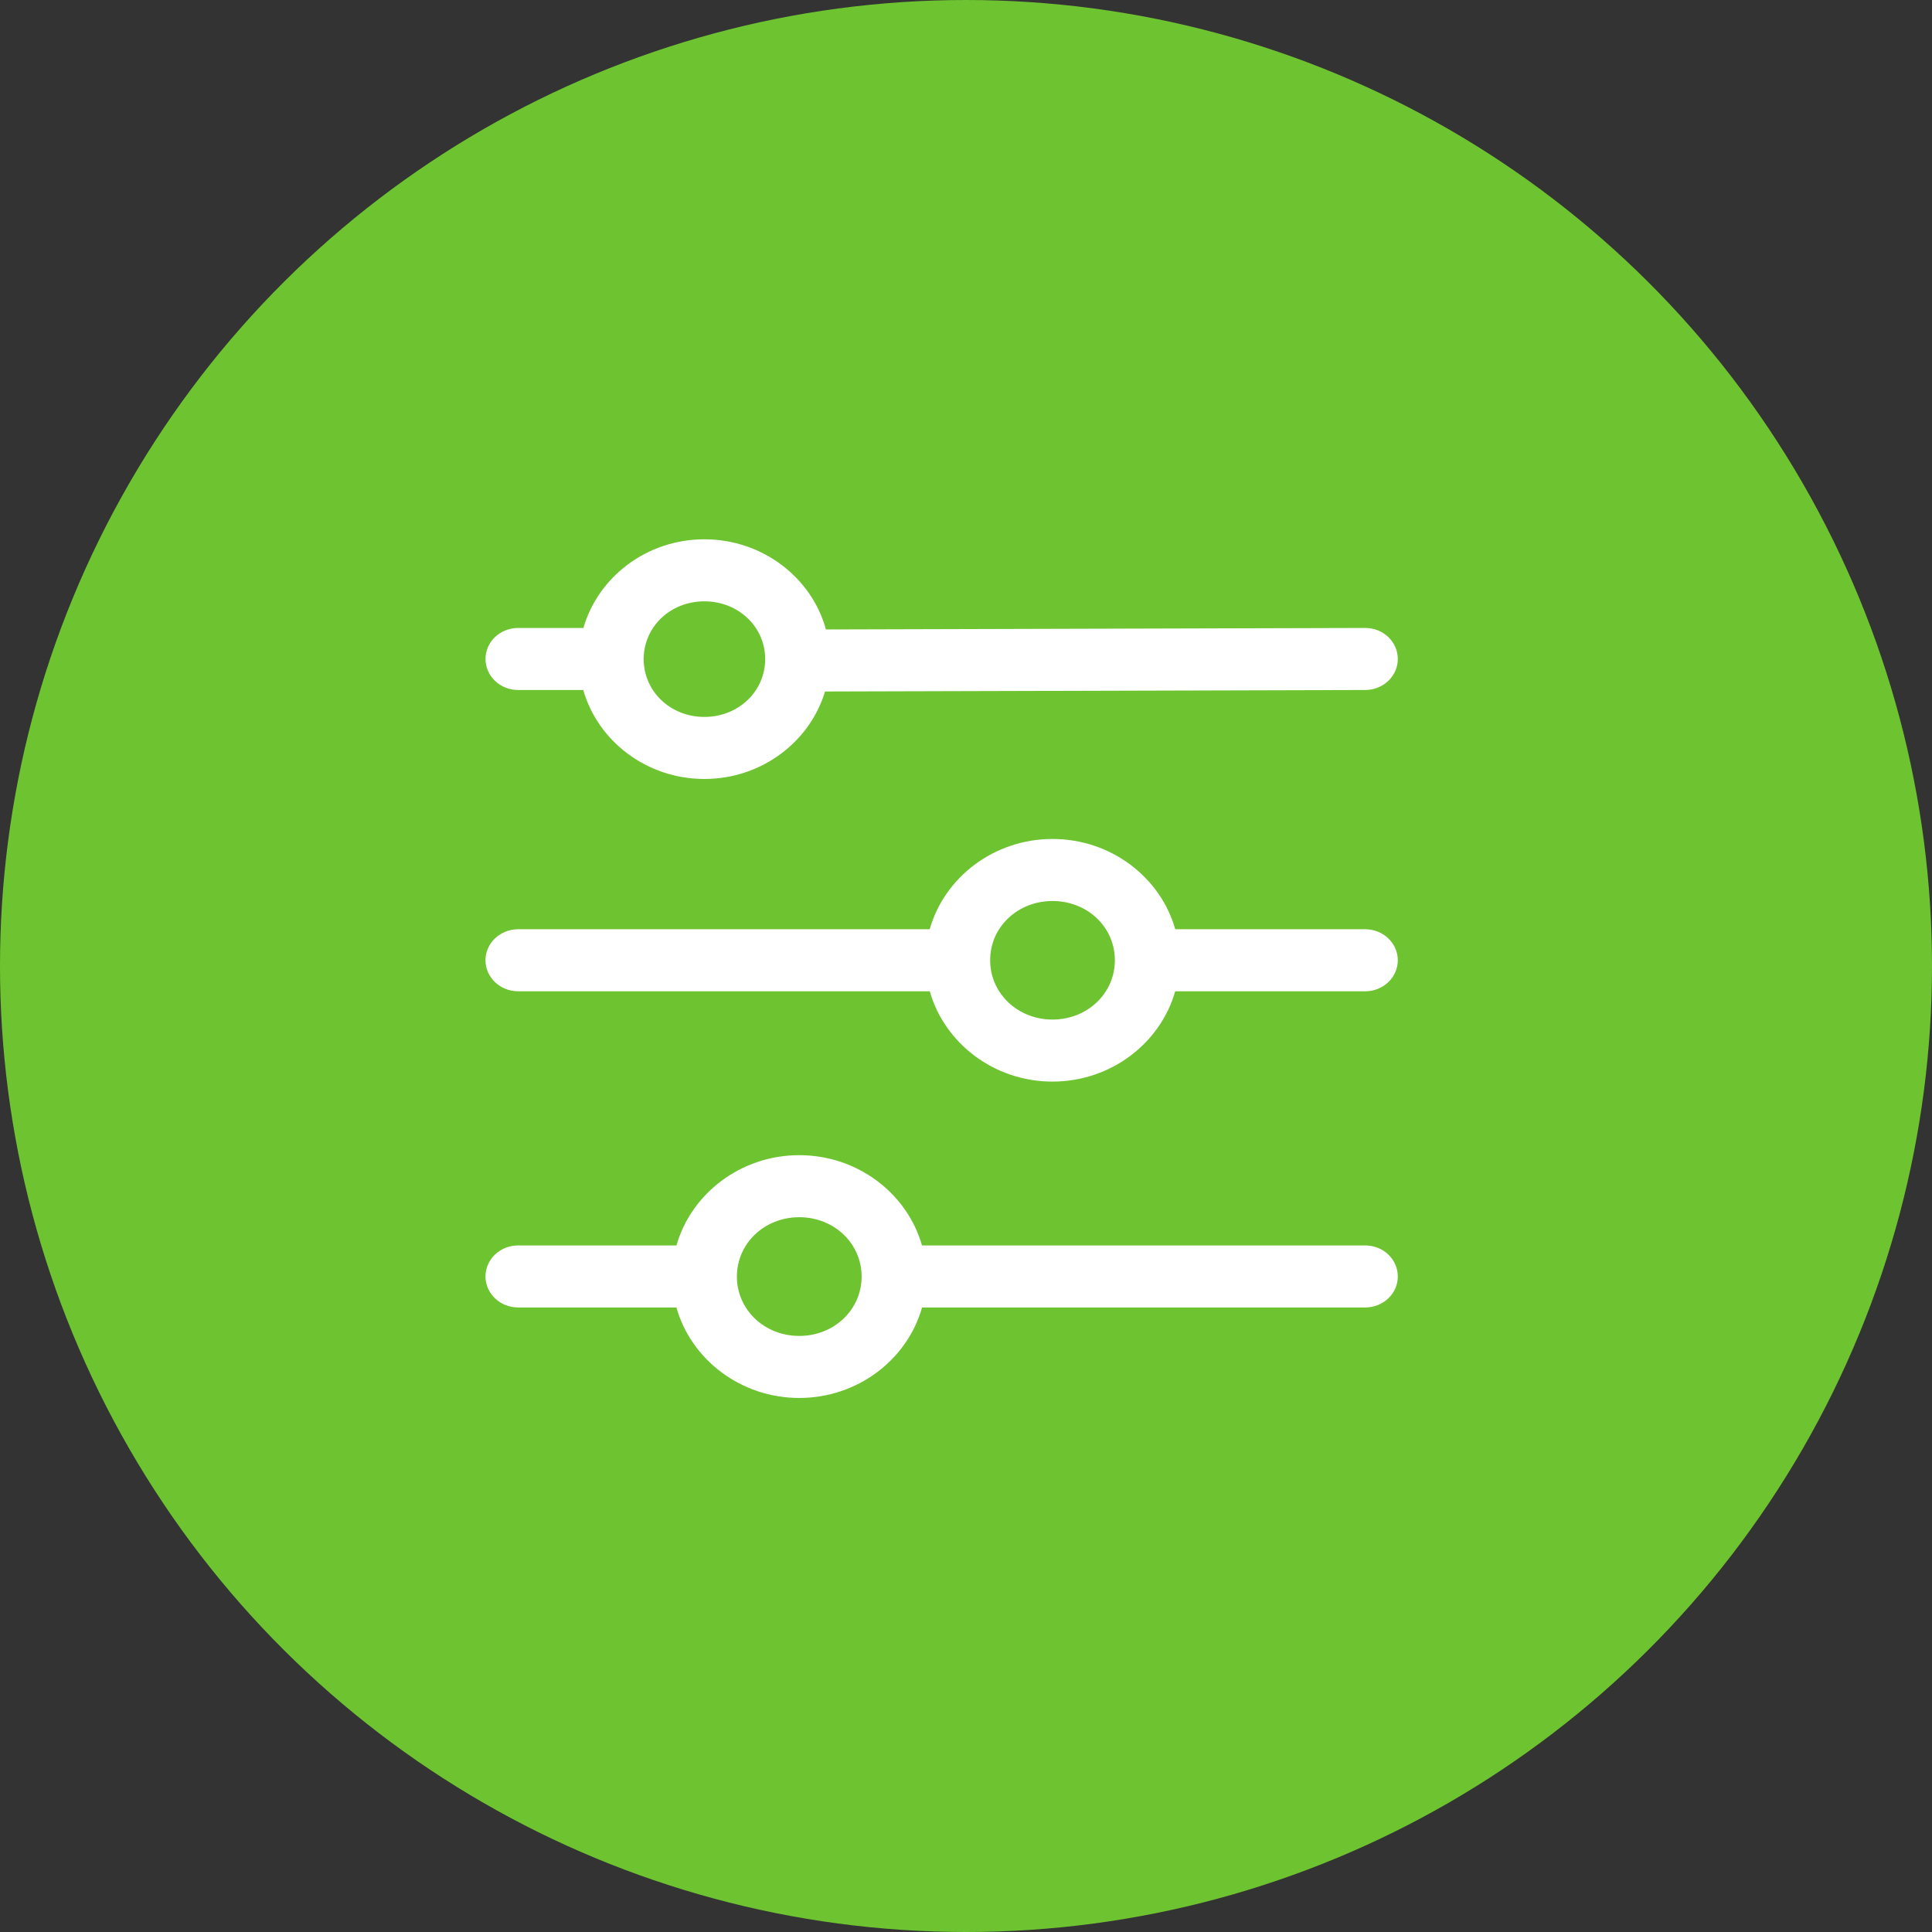 <svg width="36" height="36" viewBox="0 0 36 36" fill="none" xmlns="http://www.w3.org/2000/svg">
<rect x="0" y="0" width="36" height="36" fill="#333333" stroke="none"/>
<circle cx="18" cy="18" r="18" transform="rotate(-90 18 18)" fill="#6EC331"/>
<path d="M13.125 10.049C12.048 10.049 11.143 10.755 10.871 11.701L9.656 11.701C9.494 11.701 9.339 11.762 9.224 11.87C9.11 11.979 9.046 12.127 9.047 12.281C9.047 12.435 9.112 12.581 9.226 12.689C9.34 12.797 9.495 12.858 9.656 12.857L10.868 12.857C11.139 13.806 12.046 14.515 13.125 14.515C14.193 14.515 15.093 13.82 15.373 12.885L25.44 12.857L25.44 12.857C25.601 12.857 25.756 12.795 25.869 12.687C25.983 12.578 26.047 12.431 26.046 12.278C26.046 12.125 25.982 11.979 25.869 11.87C25.755 11.762 25.601 11.701 25.44 11.701L15.39 11.729C15.128 10.768 14.213 10.049 13.125 10.049L13.125 10.049ZM13.125 11.205C13.758 11.205 14.258 11.679 14.258 12.281C14.258 12.883 13.758 13.359 13.125 13.359C12.492 13.359 11.994 12.883 11.994 12.281C11.994 11.679 12.492 11.205 13.125 11.205ZM19.612 15.633C18.517 15.633 17.596 16.352 17.324 17.315L9.656 17.315C9.495 17.315 9.34 17.375 9.226 17.483C9.111 17.591 9.047 17.738 9.046 17.892C9.046 18.046 9.11 18.193 9.225 18.302C9.339 18.411 9.494 18.471 9.656 18.471L17.325 18.471C17.598 19.434 18.518 20.154 19.611 20.154C20.705 20.154 21.625 19.434 21.898 18.471L25.44 18.471C25.601 18.471 25.755 18.41 25.869 18.301C25.983 18.192 26.046 18.045 26.046 17.892C26.046 17.739 25.982 17.593 25.868 17.485C25.755 17.376 25.601 17.316 25.44 17.315L21.899 17.315C21.627 16.352 20.706 15.633 19.611 15.633L19.612 15.633ZM19.612 16.789C20.261 16.789 20.774 17.274 20.774 17.892C20.774 18.51 20.261 18.998 19.612 18.998C18.963 18.998 18.45 18.51 18.45 17.892C18.45 17.274 18.963 16.789 19.612 16.789ZM14.893 21.525C13.8 21.525 12.879 22.244 12.605 23.207L9.656 23.207C9.494 23.206 9.339 23.267 9.224 23.376C9.11 23.485 9.046 23.633 9.046 23.787C9.047 23.94 9.112 24.087 9.226 24.195C9.34 24.303 9.495 24.363 9.656 24.363L12.604 24.363C12.876 25.328 13.798 26.049 14.893 26.049C15.988 26.049 16.909 25.328 17.181 24.363L25.44 24.363C25.601 24.362 25.755 24.302 25.868 24.194C25.982 24.086 26.046 23.94 26.046 23.787C26.047 23.634 25.983 23.486 25.87 23.377C25.756 23.268 25.602 23.207 25.44 23.207L17.18 23.207C16.907 22.244 15.986 21.525 14.893 21.525L14.893 21.525ZM14.893 22.681C15.542 22.681 16.055 23.169 16.055 23.787C16.055 24.405 15.542 24.893 14.893 24.893C14.244 24.893 13.731 24.405 13.731 23.787C13.731 23.169 14.244 22.681 14.893 22.681Z" fill="white"/>
</svg>
